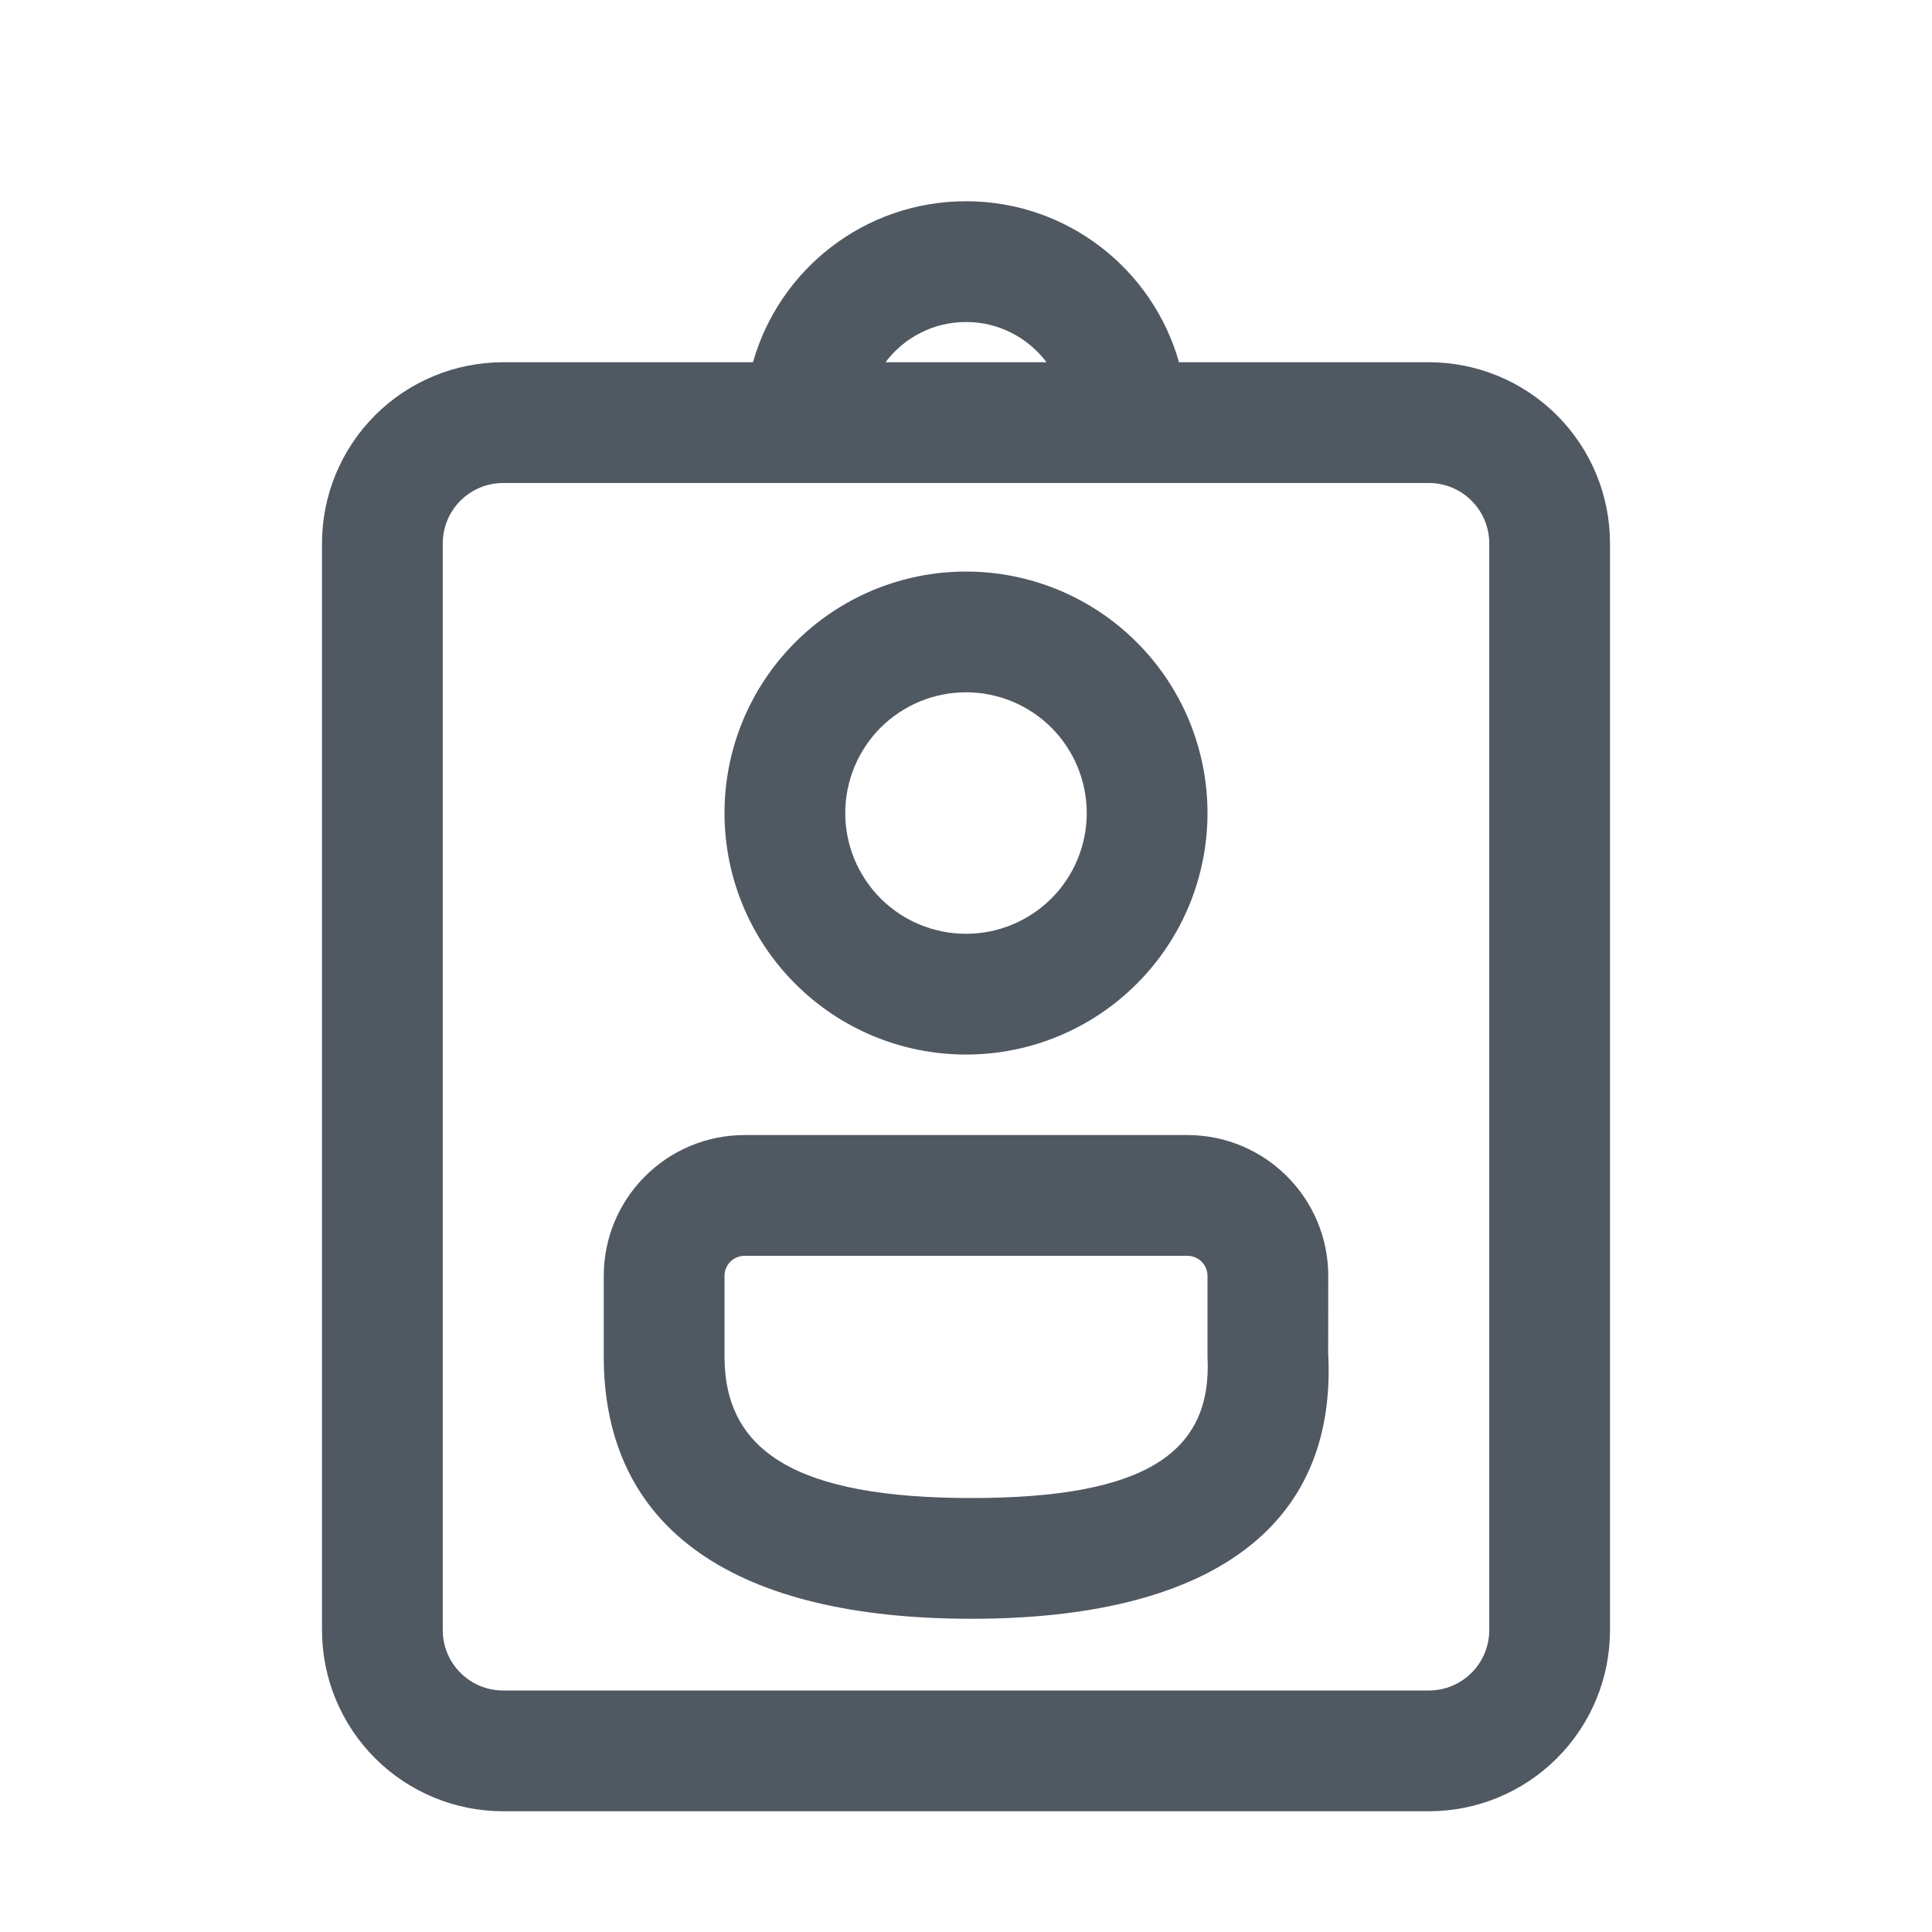 <svg id="interface/member-role" width="24" height="24" viewBox="0 0 24 24" fill="none" xmlns="http://www.w3.org/2000/svg">
<path fill-rule="evenodd" clip-rule="evenodd" d="M12 4C11.591 4 11.228 4.196 11 4.5H13C12.772 4.196 12.409 4 12 4ZM12 2.5C10.741 2.5 9.68 3.346 9.354 4.5H8H6.25C5.653 4.5 5.081 4.737 4.659 5.159C4.237 5.581 4 6.153 4 6.75V20.25C4 20.847 4.237 21.419 4.659 21.841C5.081 22.263 5.653 22.5 6.25 22.5H17.75C18.046 22.5 18.338 22.442 18.611 22.329C18.884 22.216 19.132 22.05 19.341 21.841C19.55 21.632 19.716 21.384 19.829 21.111C19.942 20.838 20 20.546 20 20.25V6.75C20 6.455 19.942 6.162 19.829 5.889C19.716 5.616 19.55 5.368 19.341 5.159C19.132 4.95 18.884 4.784 18.611 4.671C18.338 4.558 18.046 4.5 17.75 4.5H16H14.646C14.32 3.346 13.259 2.5 12 2.5ZM8 6H6.25C6.051 6 5.86 6.079 5.72 6.22C5.579 6.36 5.5 6.551 5.5 6.75V20.25C5.5 20.664 5.836 21 6.25 21H17.75C17.949 21 18.14 20.921 18.28 20.78C18.421 20.64 18.5 20.449 18.5 20.25V6.75C18.5 6.551 18.421 6.36 18.28 6.22C18.14 6.079 17.949 6 17.75 6H16H8ZM16.5 15.85C16.5 14.884 15.716 14.1 14.75 14.1H9.25C8.284 14.1 7.5 14.884 7.5 15.85V16.85C7.5 19.019 9.157 20.109 12.067 20.109C14.988 20.109 16.616 19.002 16.499 16.812L16.5 15.85ZM9.073 15.673C9.12 15.626 9.184 15.6 9.25 15.6H14.75C14.816 15.6 14.88 15.626 14.927 15.673C14.974 15.72 15 15.784 15 15.85V16.852C15.062 18.045 14.235 18.609 12.067 18.609C9.887 18.609 9 18.026 9 16.85V15.85C9 15.784 9.026 15.72 9.073 15.673ZM13.148 7.328C12.784 7.178 12.394 7.1 12 7.1C11.204 7.1 10.441 7.416 9.879 7.979C9.316 8.541 9 9.304 9 10.1C9 10.896 9.316 11.659 9.879 12.221C10.441 12.784 11.204 13.1 12 13.1C12.394 13.1 12.784 13.023 13.148 12.872C13.512 12.721 13.843 12.5 14.121 12.221C14.4 11.943 14.621 11.612 14.772 11.248C14.922 10.884 15 10.494 15 10.1C15 9.706 14.922 9.316 14.772 8.952C14.621 8.588 14.4 8.257 14.121 7.979C13.843 7.7 13.512 7.479 13.148 7.328ZM11.426 8.714C11.608 8.639 11.803 8.6 12 8.6C12.398 8.6 12.779 8.758 13.061 9.039C13.342 9.321 13.5 9.702 13.5 10.1C13.5 10.498 13.342 10.88 13.061 11.161C12.779 11.442 12.398 11.6 12 11.6C11.803 11.6 11.608 11.561 11.426 11.486C11.244 11.411 11.079 11.3 10.939 11.161C10.8 11.021 10.69 10.856 10.614 10.674C10.539 10.492 10.5 10.297 10.5 10.1C10.5 9.903 10.539 9.708 10.614 9.526C10.69 9.344 10.8 9.179 10.939 9.039C11.079 8.9 11.244 8.79 11.426 8.714Z" fill="#505862"/>
</svg>
